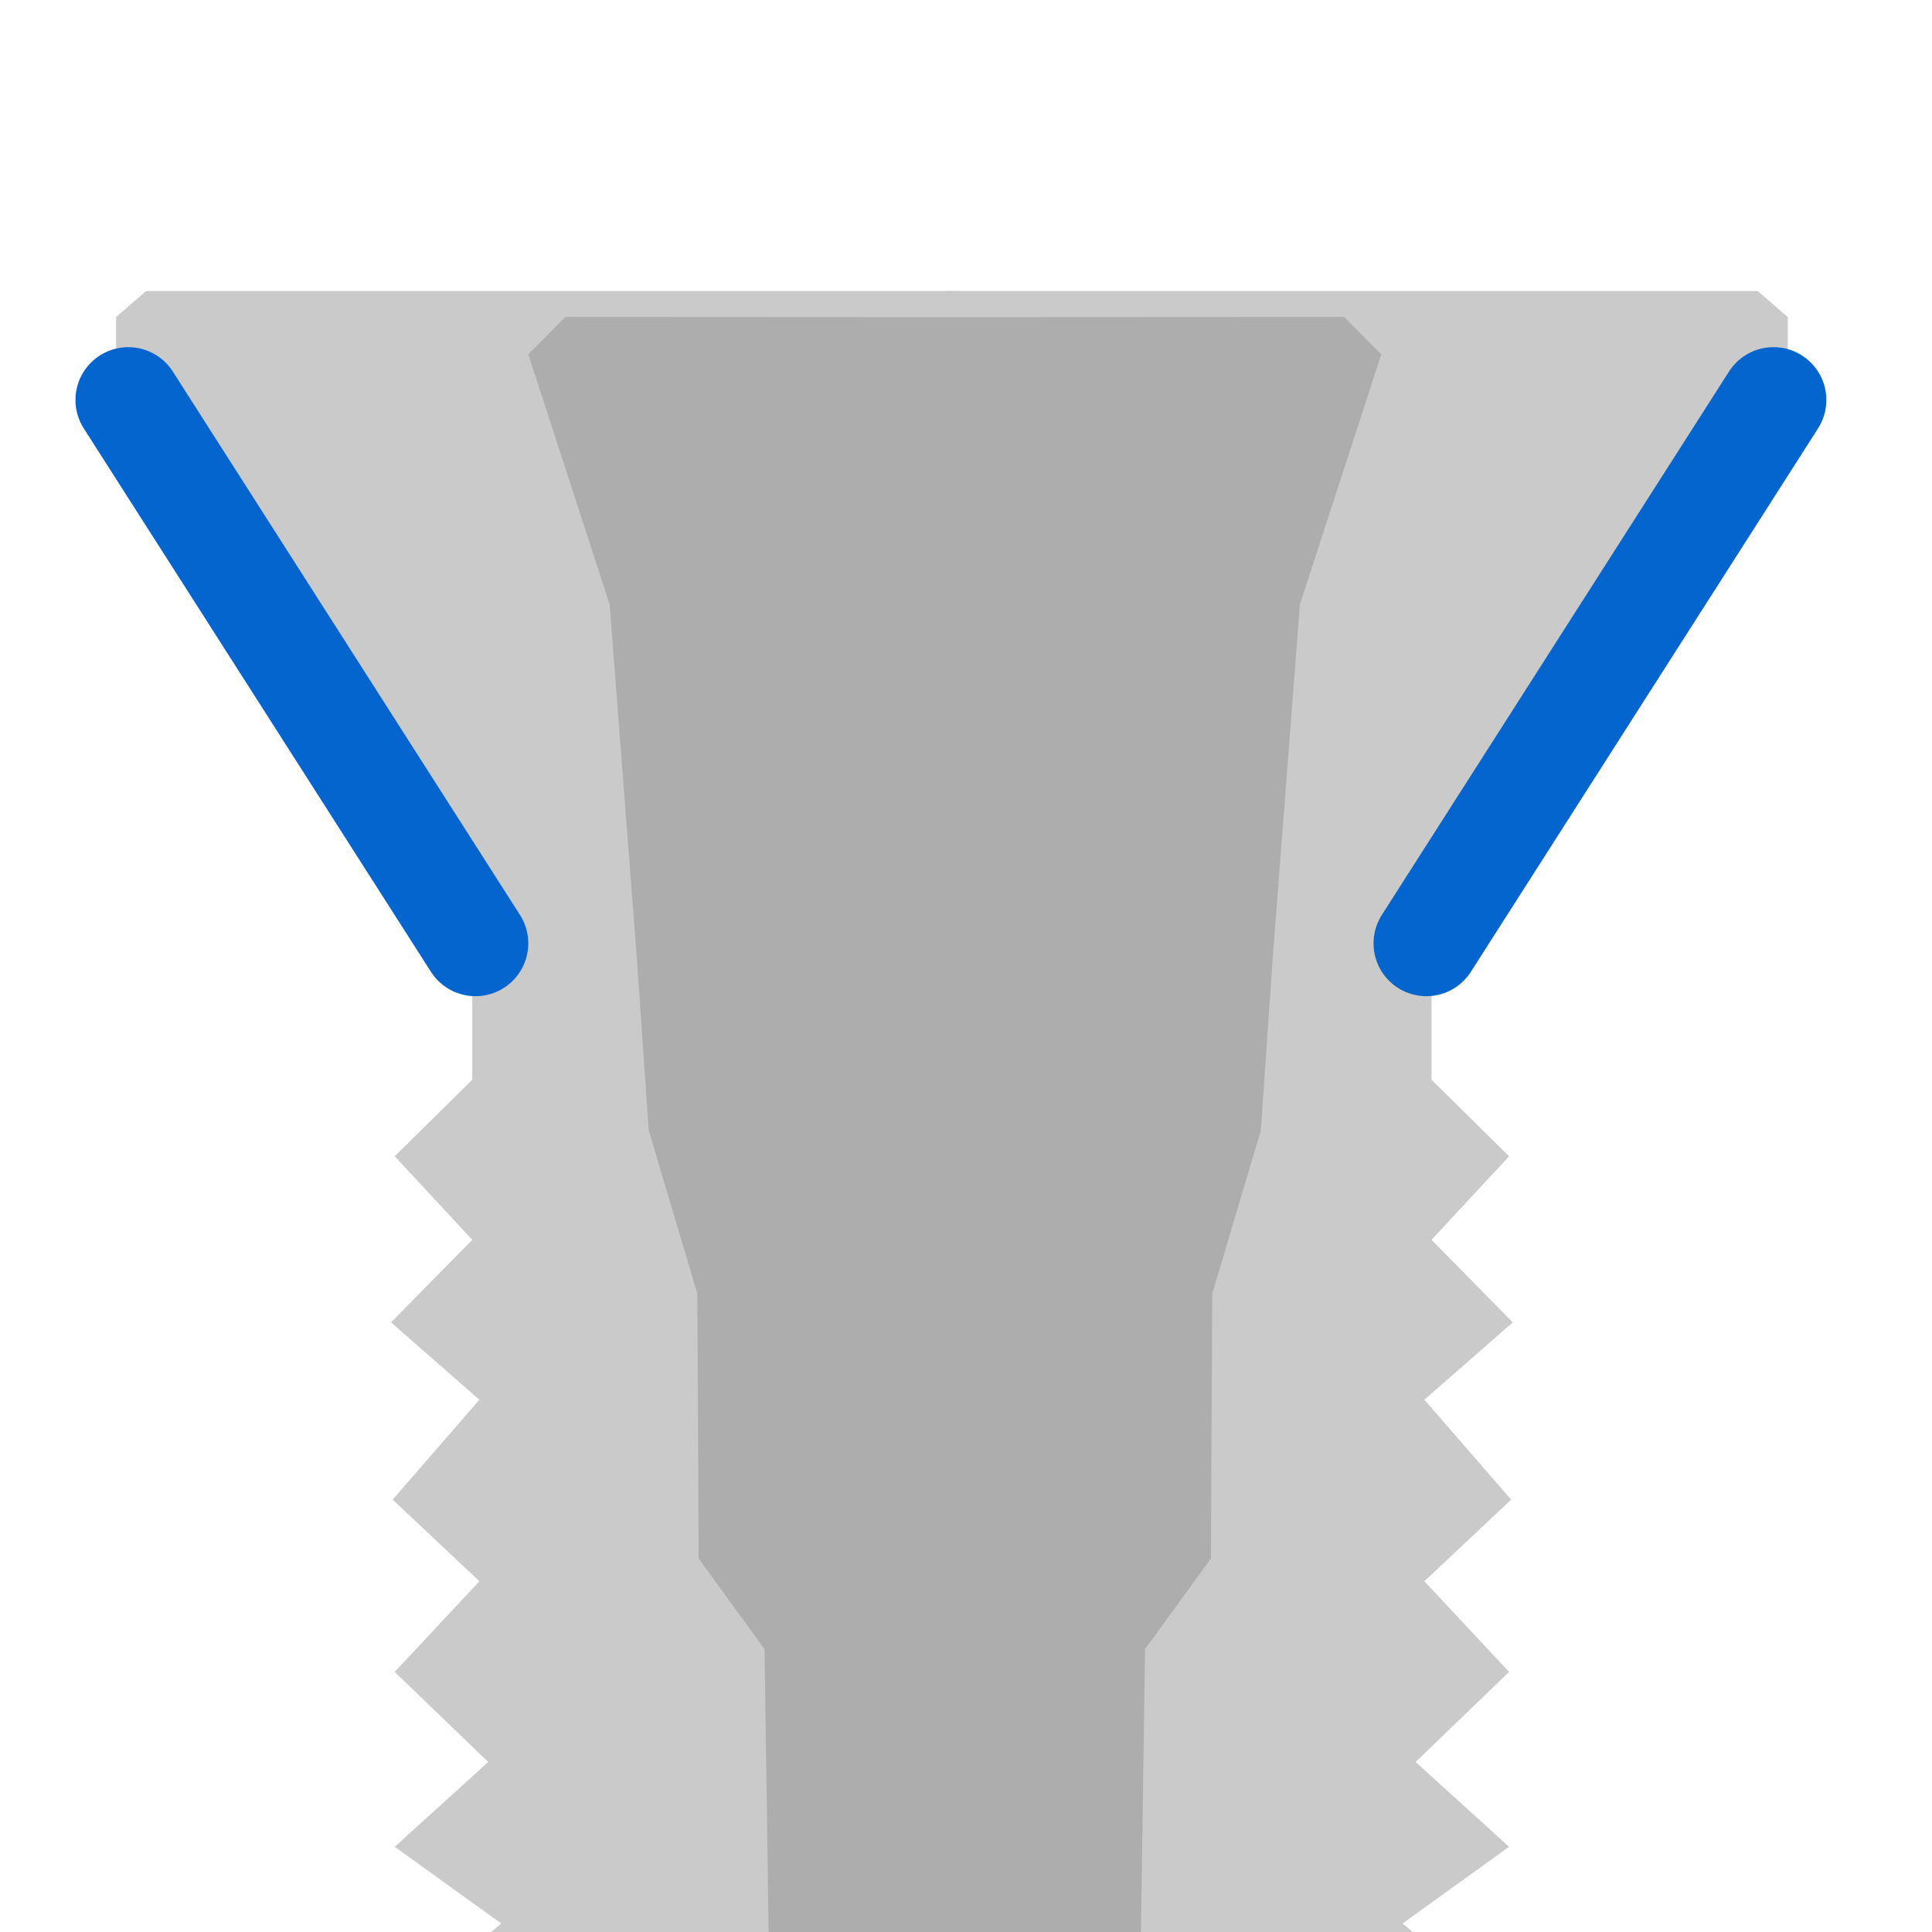 <?xml version="1.0" encoding="UTF-8"?>
<svg width="128px" height="128px" viewBox="0 0 128 128" version="1.1" xmlns="http://www.w3.org/2000/svg" xmlns:xlink="http://www.w3.org/1999/xlink">
    <!-- Generator: Sketch 43.1 (39012) - http://www.bohemiancoding.com/sketch -->
    <title>Untitled</title>
    <desc>Created with Sketch.</desc>
    <defs></defs>
    <g id="Page-1" stroke="none" stroke-width="1" fill="none" fill-rule="evenodd">
        <g id="head_shape_flared" transform="translate(7, 19)">
            <polygon id="Path" fill="#CACACA" points="0.69 9.864 24.291 44.48 24.291 46.987 24.291 52.535 19.151 57.608 24.291 63.142 18.907 68.61 24.762 73.736 19.014 80.354 24.762 85.763 19.151 91.769 25.345 97.737 19.151 103.355 26.207 108.435 19.732 113.884 25.869 120.098 20.094 125.048 25.722 131.353 19.732 136.451 26.155 142.17 19.747 148.072 25.83 153.534 20.038 158.846 25.818 164.264 20.986 169.14 27.708 174.997 24.319 179.234 30.95 186.912 27.708 190.8 31.292 197.407 28.53 202.077 33.234 209.579 30.39 213.066 35.123 220.395 38.68 222.684 56.443 222.684 56.443 0.282 27.708 0.282 14.902 0.282 2.674 0.282 0.69 2.006"></polygon>
            <polygon id="Path-Copy" fill="#CACACA" transform="translate(83.566, 111.483) scale(-1, 1) translate(-83.566, -111.483) " points="55.69 9.864 79.291 44.48 79.291 46.987 79.291 52.535 74.151 57.608 79.291 63.142 73.907 68.61 79.762 73.736 74.014 80.354 79.762 85.763 74.151 91.769 80.345 97.737 74.151 103.355 81.207 108.435 74.732 113.884 80.869 120.098 75.094 125.048 80.722 131.353 74.732 136.451 81.155 142.17 74.747 148.072 80.83 153.534 75.038 158.846 80.818 164.264 75.986 169.14 82.708 174.997 79.319 179.234 85.95 186.912 82.708 190.8 86.292 197.407 83.53 202.077 88.234 209.579 85.39 213.066 90.123 220.395 93.68 222.684 111.443 222.684 111.443 0.282 82.708 0.282 69.902 0.282 57.674 0.282 55.69 2.006"></polygon>
            <path d="M28,4.473 L30.463,2 L56.118,2.014 C56.118,2.014 56.118,140.079 56.118,140.079 C56.118,140.079 57.144,140.079 54.877,140.079 C50.091,140.079 44.267,132.672 44.267,132.672 L43.653,90.259 L39.289,84.256 L39.2,66.706 L35.982,55.896 L35.198,44.545 L33.391,21.043 L28,4.473 Z M84.515,4.473 L79.123,21.043 L77.316,44.545 L76.533,55.896 L73.315,66.706 L73.226,84.256 L68.862,90.259 L68.248,132.672 C68.248,132.672 62.424,140.079 57.638,140.079 C55.371,140.079 56.118,140.079 56.118,140.079 C56.118,140.079 56.118,2.014 56.118,2.014 L82.051,2 L84.515,4.473 Z" id="Combined-Shape" fill="#ADADAD"></path>
            <path d="M1.5,7.5 L24.5,43.5" id="Line" stroke="#0465CE" stroke-width="7" stroke-linecap="round"></path>
            <path d="M87.5,7.5 L110.5,43.5" id="Line-Copy" stroke="#0465CE" stroke-width="7" stroke-linecap="round" transform="translate(99, 25.5) scale(-1, 1) translate(-99, -25.5) "></path>
        </g>
    </g>
</svg>